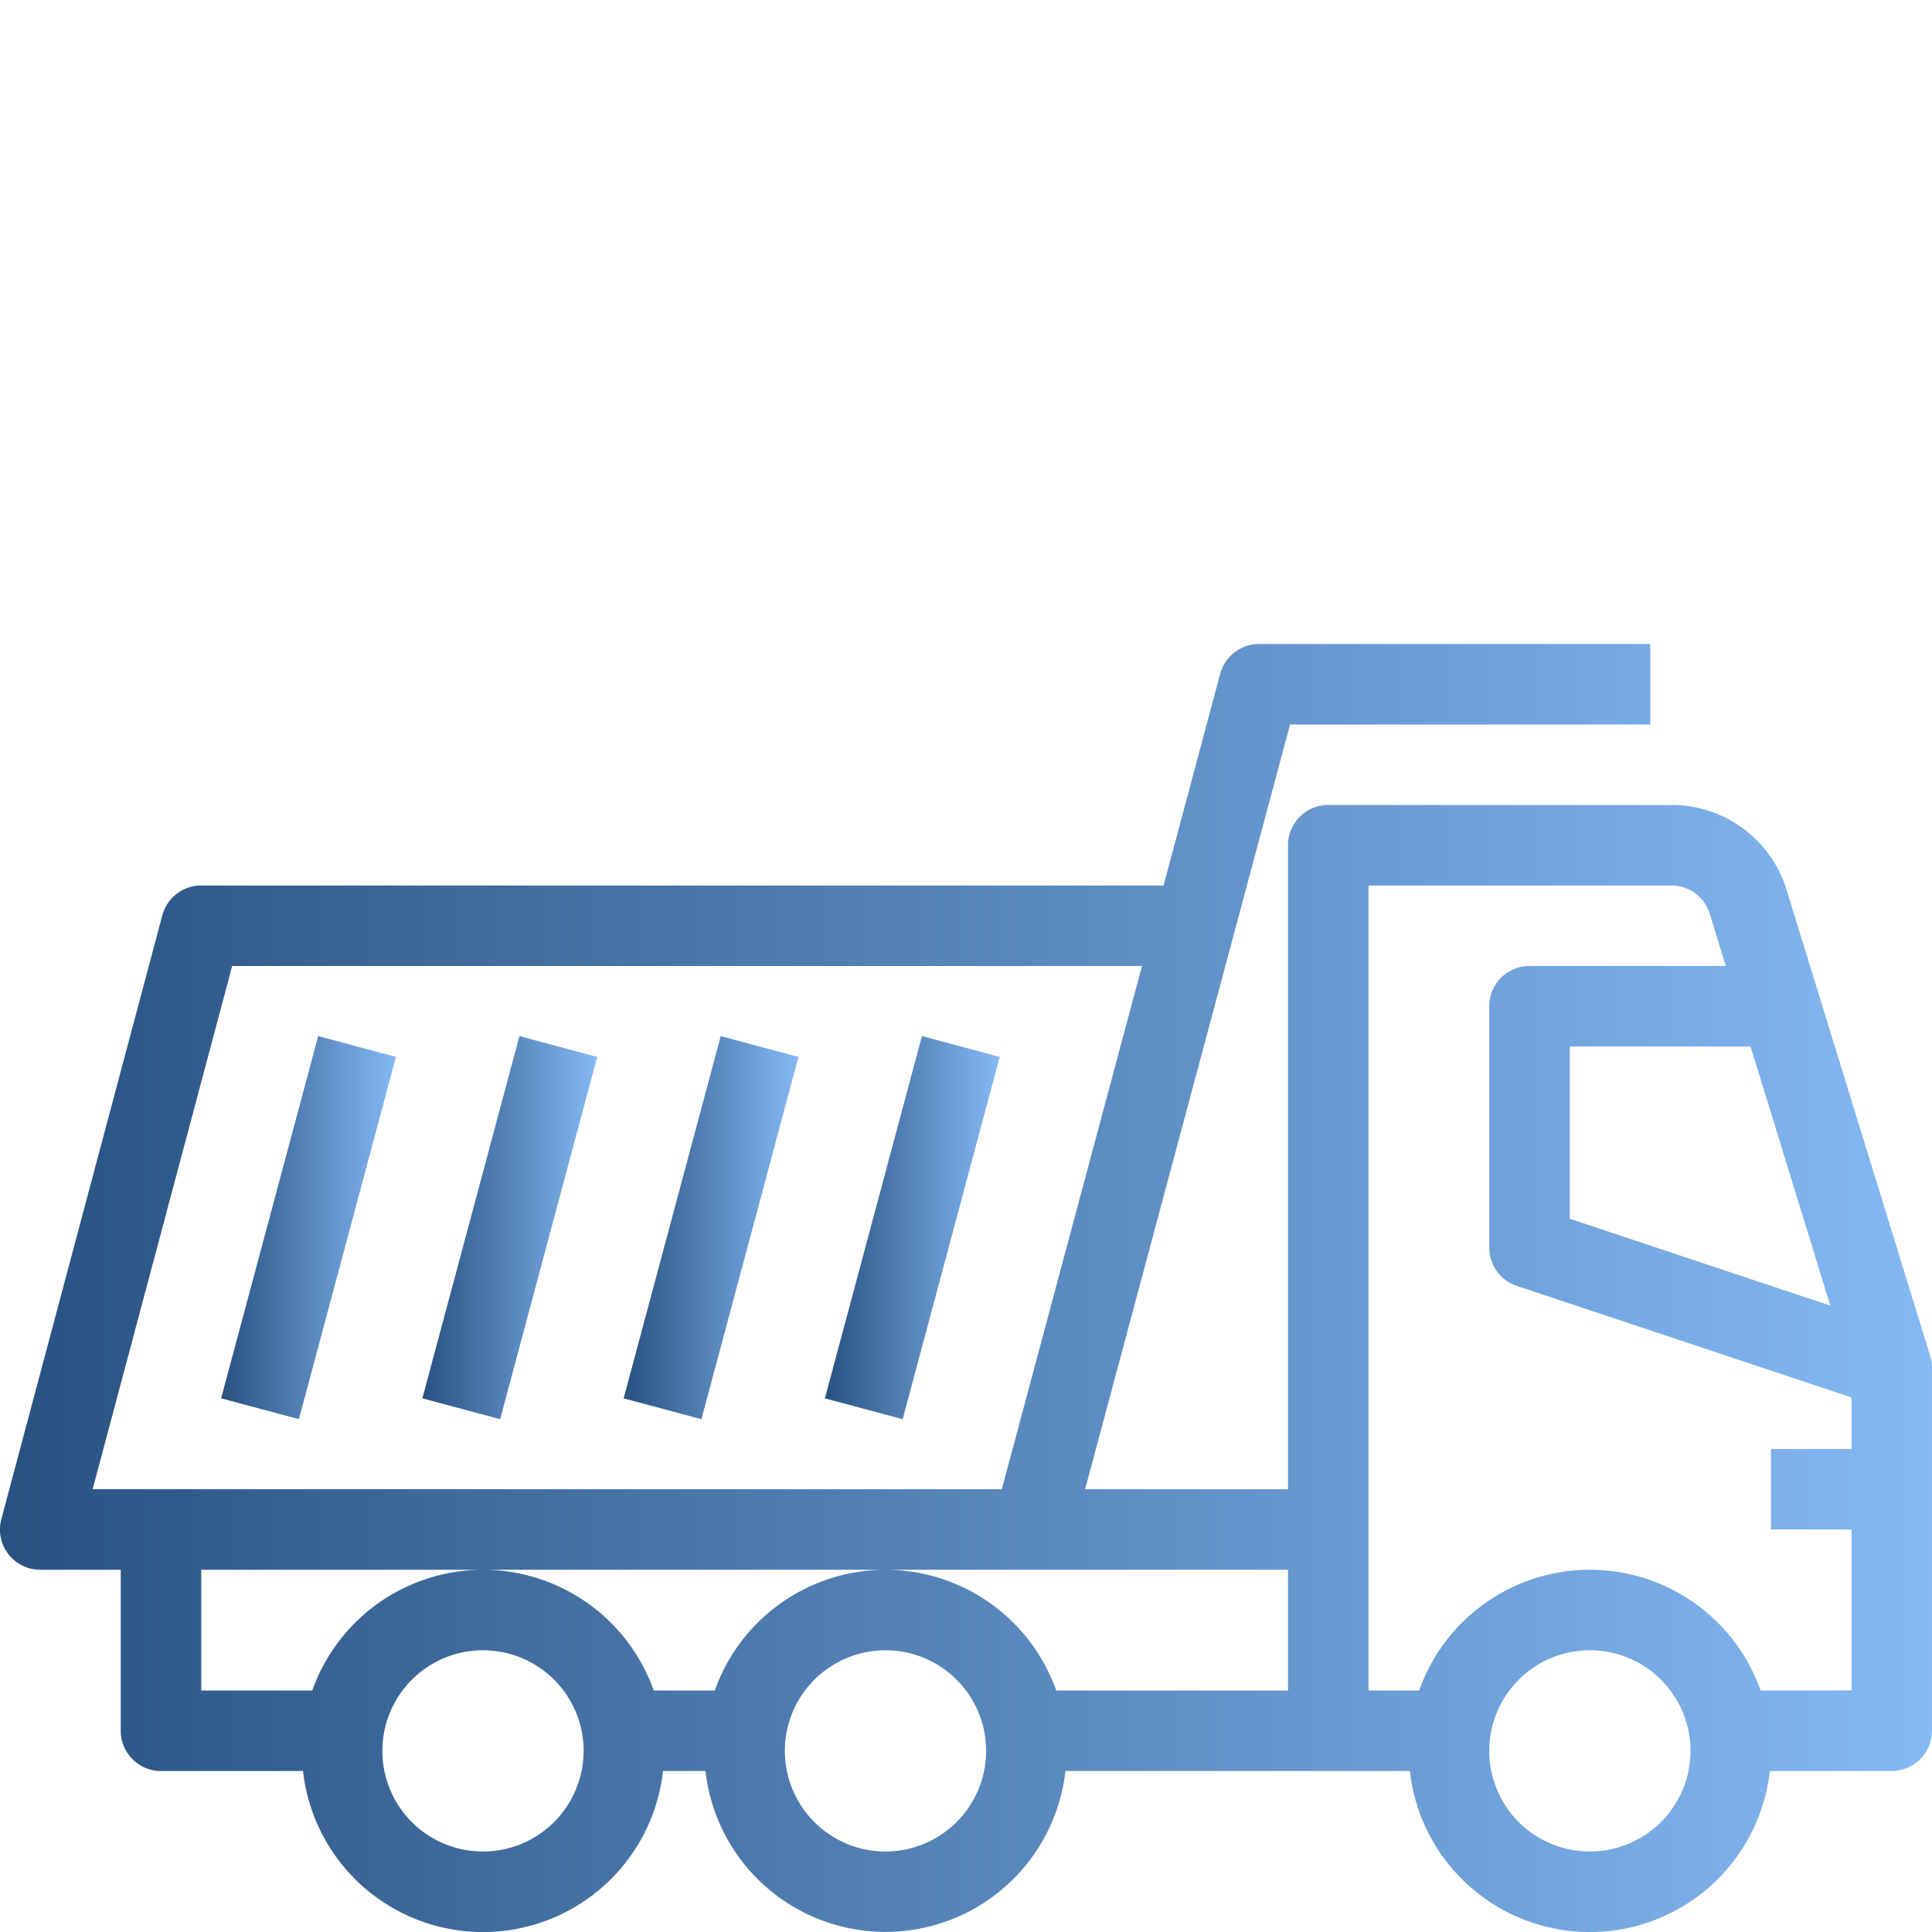<svg xmlns="http://www.w3.org/2000/svg" xmlns:xlink="http://www.w3.org/1999/xlink" viewBox="0 0 545.45 545.45"><defs><linearGradient id="a" y1="363.64" x2="545.45" y2="363.64" gradientUnits="userSpaceOnUse"><stop offset="0" stop-color="#285180"/><stop offset="1" stop-color="#85b9f4"/></linearGradient><linearGradient id="b" x1="232.88" y1="346.59" x2="282.24" y2="346.59" gradientTransform="rotate(75 257.562 346.59)" xlink:href="#a"/><linearGradient id="c" x1="176.07" y1="346.59" x2="225.42" y2="346.59" gradientTransform="rotate(75 200.746 346.59)" xlink:href="#a"/><linearGradient id="d" x1="119.25" y1="346.59" x2="168.6" y2="346.59" gradientTransform="rotate(75 143.93 346.59)" xlink:href="#a"/><linearGradient id="e" x1="62.43" y1="346.59" x2="111.79" y2="346.59" gradientTransform="rotate(75 87.11 346.585)" xlink:href="#a"/></defs><g data-name="Layer 2"><g data-name="Upscaped Icons"><path fill="none" d="M0 0h545.45v545.45H0z"/><path d="M545 383l-40.57-131.66a33.91 33.91 0 00-32.58-24.07H375a11.36 11.36 0 00-11.36 11.37v181.81h-57.29l57.86-215.9h101.7v-22.73H355.49a11.36 11.36 0 00-11 8.42L328.5 250H56.82a11.36 11.36 0 00-11 8.44L.38 428.89a11.36 11.36 0 0011 14.29h22.71v45.46A11.37 11.37 0 0045.46 500h40.09a51.13 51.13 0 00101.63 0h12a51.13 51.13 0 00101.62 0h97.24a51.13 51.13 0 00101.63 0h34.41a11.36 11.36 0 0011.36-11.36V386.36A11.13 11.13 0 00545 383zm-28.26-14.4l-73.56-24.52v-48.63h51.05zm-153.1 108.67H298.2a51.22 51.22 0 00-48.2-34.09h113.64zm-161.84 0h-17.23a51.23 51.23 0 00-48.19-34.09H250a51.22 51.22 0 00-48.2 34.09zM65.55 272.73h256.86l-39.58 147.72H26.15zm-8.73 170.45h79.52a51.22 51.22 0 00-48.18 34.09H56.82zm79.54 79.55a28.41 28.41 0 1128.41-28.41 28.44 28.44 0 01-28.41 28.41zm113.64 0a28.41 28.41 0 1128.41-28.41A28.45 28.45 0 01250 522.73zm198.86 0a28.41 28.41 0 1128.41-28.41 28.45 28.45 0 01-28.41 28.41zm48.21-45.46a51.13 51.13 0 00-96.41 0h-14.3V250h85.49a11.3 11.3 0 0110.86 8l4.53 14.71h-55.42a11.35 11.35 0 00-11.36 11.36v68.18a11.35 11.35 0 007.76 10.78l94.51 31.5v14.54H500v22.73h22.73v45.45z" fill="url(#a)"/><path transform="rotate(-75 257.561 346.589)" fill="url(#b)" d="M204.62 335.23H310.5v22.73H204.62z"/><path transform="rotate(-75 200.745 346.588)" fill="url(#c)" d="M147.8 335.23h105.88v22.73H147.8z"/><path transform="rotate(-75 143.925 346.594)" fill="url(#d)" d="M90.99 335.23h105.88v22.73H90.99z"/><path transform="rotate(-75 87.103 346.589)" fill="url(#e)" d="M34.17 335.23h105.88v22.73H34.17z"/></g></g></svg>